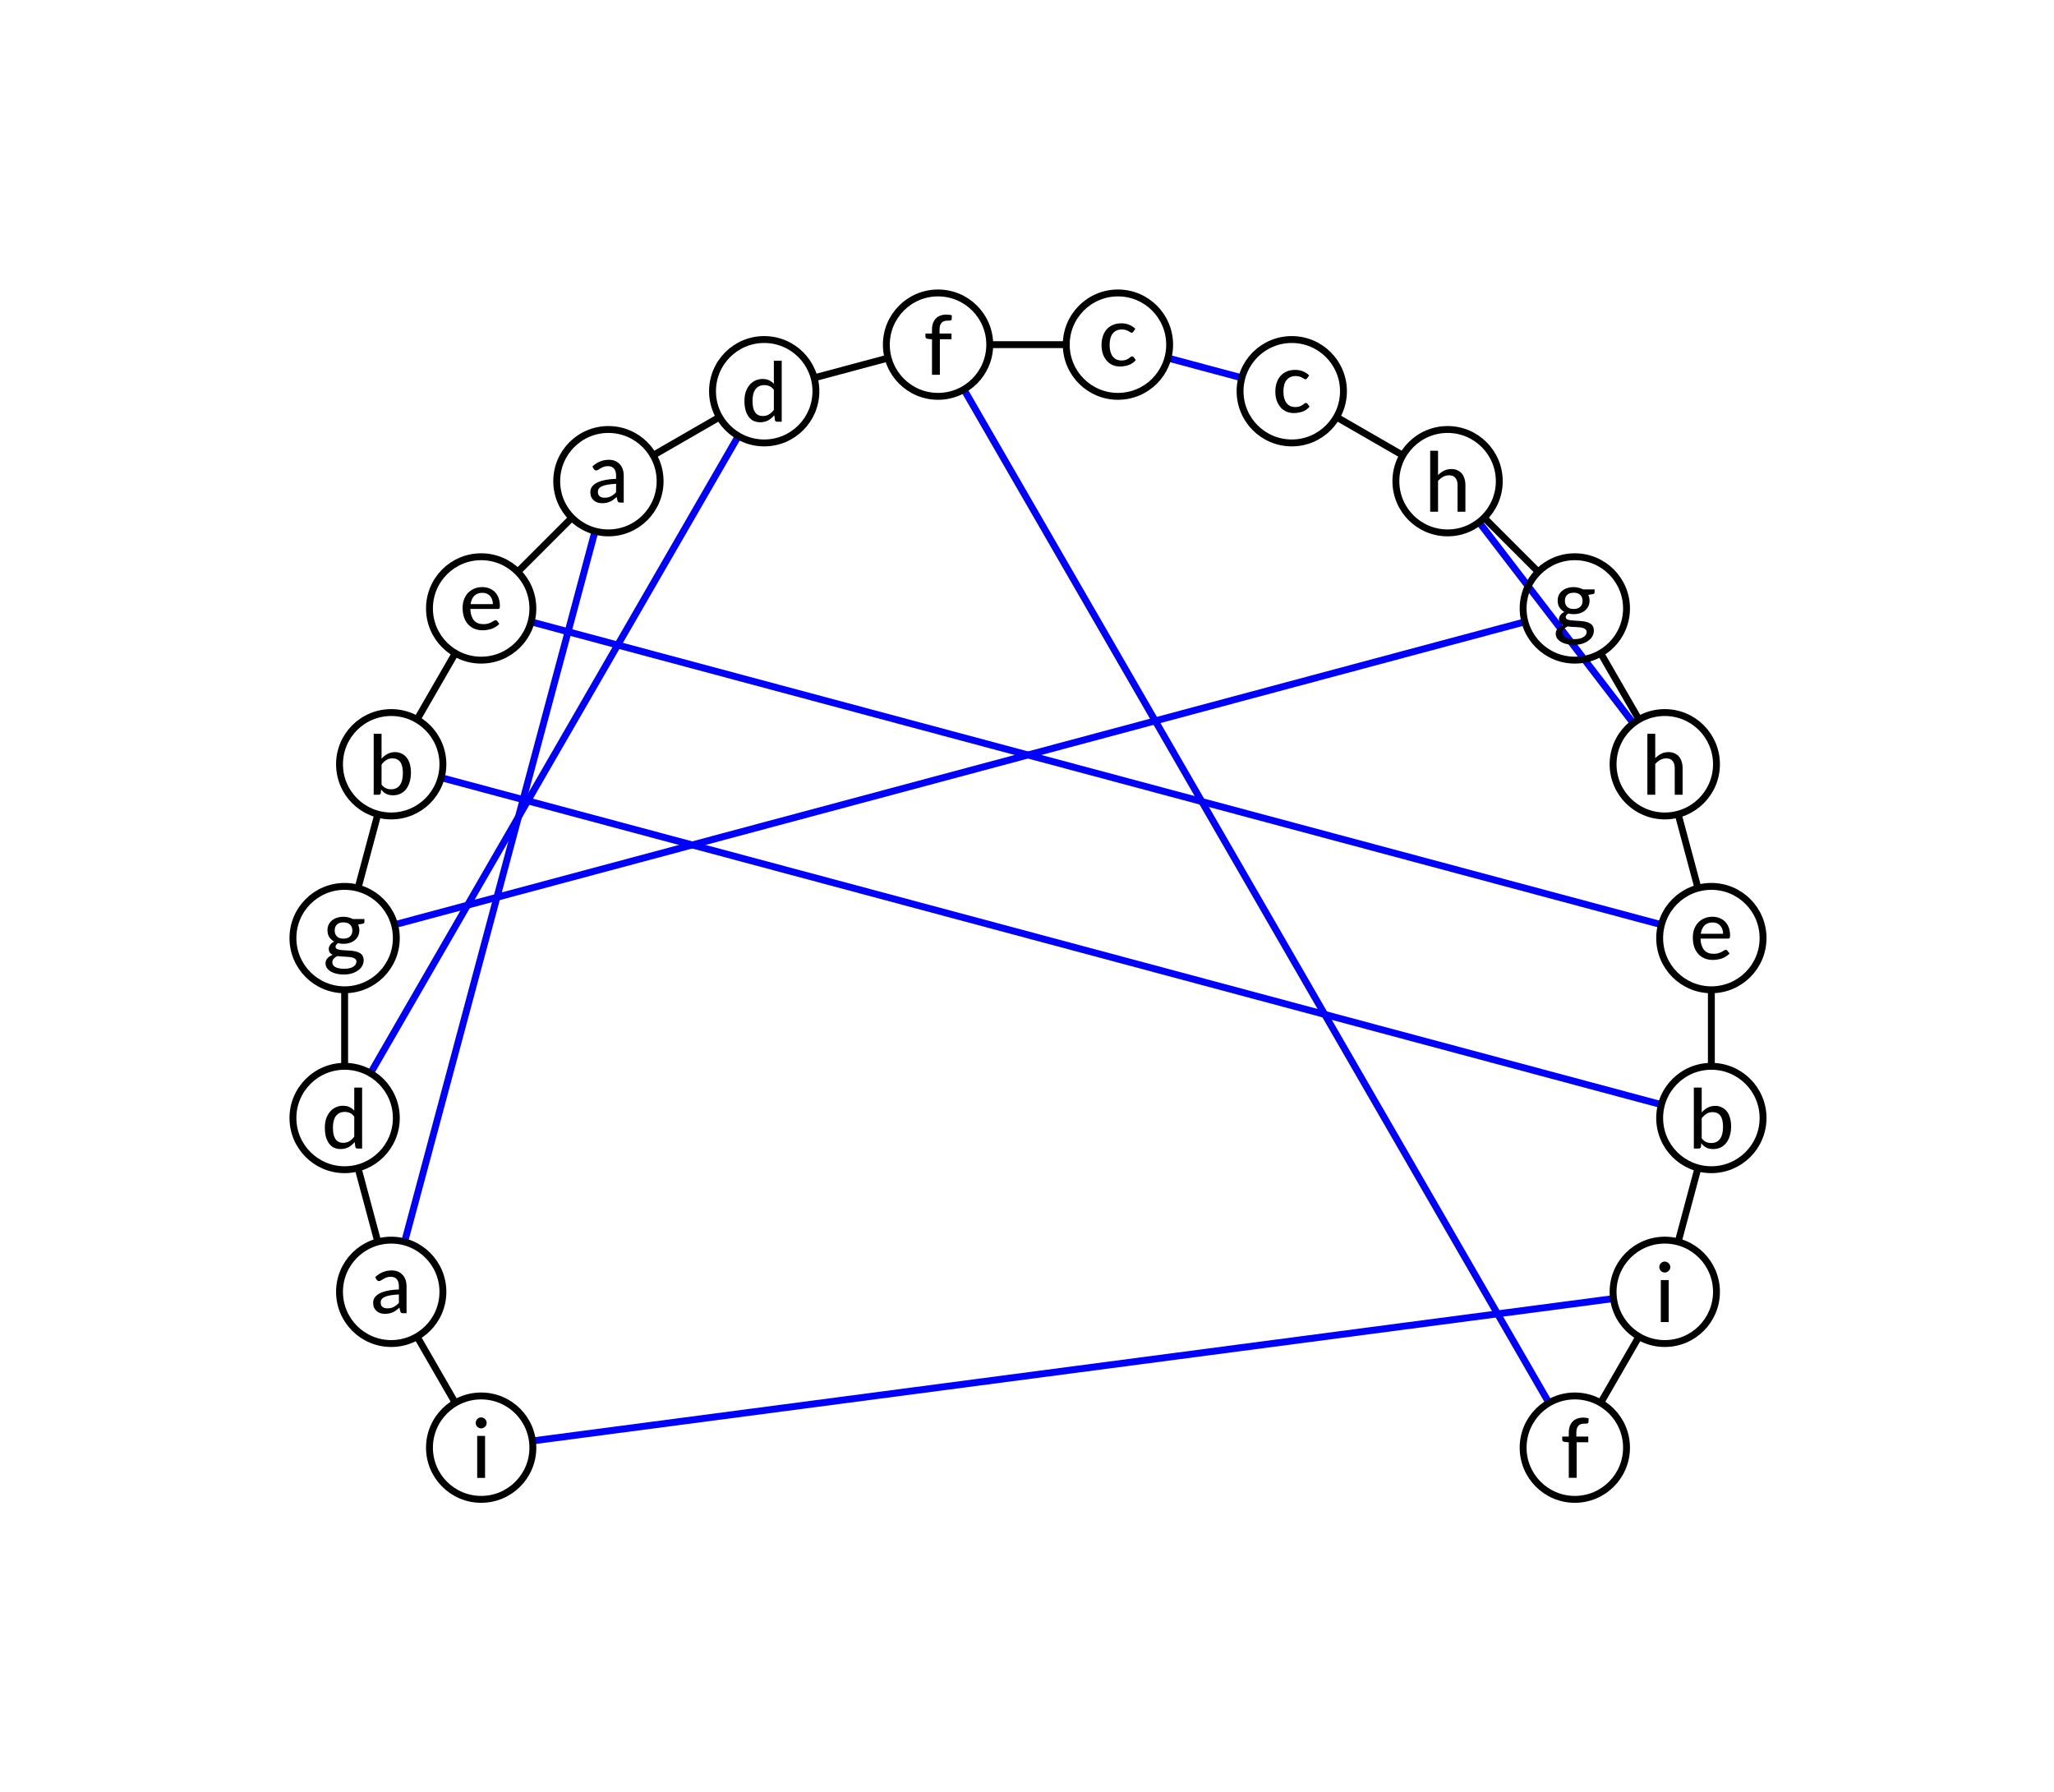 <?xml version="1.0" encoding="UTF-8"?>
<svg xmlns="http://www.w3.org/2000/svg" xmlns:xlink="http://www.w3.org/1999/xlink" width="298" height="260" viewBox="0 0 298 260">
<defs>
<g>
<g id="glyph-344850-0-0">
<path d="M 2.016 -6.094 L 2.016 0 L 0.875 0 L 0.875 -6.094 Z M 2.25 -7.984 C 2.25 -7.867 2.227 -7.766 2.188 -7.672 C 2.145 -7.578 2.082 -7.492 2 -7.422 C 1.926 -7.348 1.844 -7.289 1.75 -7.25 C 1.656 -7.207 1.551 -7.188 1.438 -7.188 C 1.332 -7.188 1.234 -7.207 1.141 -7.25 C 1.047 -7.289 0.961 -7.348 0.891 -7.422 C 0.816 -7.492 0.758 -7.578 0.719 -7.672 C 0.676 -7.766 0.656 -7.867 0.656 -7.984 C 0.656 -8.086 0.676 -8.188 0.719 -8.281 C 0.758 -8.383 0.816 -8.473 0.891 -8.547 C 0.961 -8.617 1.047 -8.676 1.141 -8.719 C 1.234 -8.758 1.332 -8.781 1.438 -8.781 C 1.551 -8.781 1.656 -8.758 1.75 -8.719 C 1.844 -8.676 1.926 -8.617 2 -8.547 C 2.082 -8.473 2.145 -8.383 2.188 -8.281 C 2.227 -8.188 2.25 -8.086 2.25 -7.984 Z M 2.25 -7.984 "/>
</g>
<g id="glyph-344850-0-1">
<path d="M 4.719 0 C 4.602 0 4.516 -0.016 4.453 -0.047 C 4.398 -0.086 4.352 -0.16 4.312 -0.266 L 4.188 -0.812 C 4.031 -0.664 3.875 -0.535 3.719 -0.422 C 3.57 -0.305 3.414 -0.211 3.25 -0.141 C 3.082 -0.066 2.906 -0.008 2.719 0.031 C 2.531 0.07 2.32 0.094 2.094 0.094 C 1.852 0.094 1.629 0.062 1.422 0 C 1.211 -0.07 1.031 -0.176 0.875 -0.312 C 0.719 -0.445 0.594 -0.613 0.5 -0.812 C 0.414 -1.008 0.375 -1.25 0.375 -1.531 C 0.375 -1.77 0.438 -2 0.562 -2.219 C 0.695 -2.438 0.91 -2.633 1.203 -2.812 C 1.504 -2.988 1.891 -3.129 2.359 -3.234 C 2.836 -3.348 3.422 -3.414 4.109 -3.438 L 4.109 -3.891 C 4.109 -4.348 4.008 -4.691 3.812 -4.922 C 3.613 -5.16 3.32 -5.281 2.938 -5.281 C 2.676 -5.281 2.457 -5.242 2.281 -5.172 C 2.113 -5.109 1.969 -5.035 1.844 -4.953 C 1.719 -4.879 1.602 -4.812 1.5 -4.75 C 1.406 -4.688 1.312 -4.656 1.219 -4.656 C 1.133 -4.656 1.066 -4.676 1.016 -4.719 C 0.961 -4.758 0.914 -4.805 0.875 -4.859 L 0.672 -5.234 C 1.016 -5.555 1.379 -5.797 1.766 -5.953 C 2.16 -6.117 2.598 -6.203 3.078 -6.203 C 3.422 -6.203 3.723 -6.145 3.984 -6.031 C 4.254 -5.914 4.477 -5.754 4.656 -5.547 C 4.844 -5.348 4.984 -5.109 5.078 -4.828 C 5.172 -4.547 5.219 -4.234 5.219 -3.891 L 5.219 0 Z M 2.438 -0.703 C 2.613 -0.703 2.781 -0.719 2.938 -0.75 C 3.094 -0.789 3.234 -0.844 3.359 -0.906 C 3.492 -0.977 3.625 -1.062 3.75 -1.156 C 3.875 -1.258 3.992 -1.375 4.109 -1.5 L 4.109 -2.719 C 3.629 -2.695 3.219 -2.656 2.875 -2.594 C 2.539 -2.539 2.27 -2.461 2.062 -2.359 C 1.852 -2.266 1.703 -2.148 1.609 -2.016 C 1.516 -1.891 1.469 -1.742 1.469 -1.578 C 1.469 -1.422 1.488 -1.285 1.531 -1.172 C 1.582 -1.066 1.648 -0.977 1.734 -0.906 C 1.828 -0.832 1.93 -0.781 2.047 -0.75 C 2.172 -0.719 2.301 -0.703 2.438 -0.703 Z M 2.438 -0.703 "/>
</g>
<g id="glyph-344850-0-2">
<path d="M 5.219 0 C 5.062 0 4.961 -0.078 4.922 -0.234 L 4.828 -0.938 C 4.691 -0.781 4.551 -0.641 4.406 -0.516 C 4.258 -0.391 4.102 -0.281 3.938 -0.188 C 3.77 -0.102 3.594 -0.039 3.406 0 C 3.219 0.051 3.016 0.078 2.797 0.078 C 2.453 0.078 2.133 0.016 1.844 -0.109 C 1.562 -0.242 1.32 -0.441 1.125 -0.703 C 0.926 -0.973 0.77 -1.301 0.656 -1.688 C 0.551 -2.07 0.5 -2.52 0.5 -3.031 C 0.5 -3.477 0.555 -3.895 0.672 -4.281 C 0.797 -4.664 0.973 -5 1.203 -5.281 C 1.43 -5.57 1.707 -5.797 2.031 -5.953 C 2.352 -6.117 2.719 -6.203 3.125 -6.203 C 3.488 -6.203 3.801 -6.141 4.062 -6.016 C 4.332 -5.891 4.566 -5.719 4.766 -5.5 L 4.766 -8.844 L 5.906 -8.844 L 5.906 0 Z M 3.172 -0.828 C 3.504 -0.828 3.801 -0.906 4.062 -1.062 C 4.32 -1.219 4.555 -1.438 4.766 -1.719 L 4.766 -4.625 C 4.578 -4.883 4.367 -5.062 4.141 -5.156 C 3.91 -5.258 3.66 -5.312 3.391 -5.312 C 2.836 -5.312 2.41 -5.113 2.109 -4.719 C 1.816 -4.332 1.672 -3.77 1.672 -3.031 C 1.672 -2.633 1.703 -2.297 1.766 -2.016 C 1.836 -1.742 1.938 -1.52 2.062 -1.344 C 2.195 -1.164 2.352 -1.035 2.531 -0.953 C 2.719 -0.867 2.93 -0.828 3.172 -0.828 Z M 3.172 -0.828 "/>
</g>
<g id="glyph-344850-0-3">
<path d="M 2.969 -6.188 C 3.227 -6.188 3.469 -6.156 3.688 -6.094 C 3.914 -6.039 4.129 -5.961 4.328 -5.859 L 6 -5.859 L 6 -5.438 C 6 -5.289 5.91 -5.203 5.734 -5.172 L 5.078 -5.062 C 5.203 -4.812 5.266 -4.535 5.266 -4.234 C 5.266 -3.93 5.207 -3.66 5.094 -3.422 C 4.977 -3.18 4.816 -2.973 4.609 -2.797 C 4.41 -2.629 4.172 -2.5 3.891 -2.406 C 3.609 -2.312 3.301 -2.266 2.969 -2.266 C 2.688 -2.266 2.426 -2.297 2.188 -2.359 C 1.938 -2.203 1.812 -2.035 1.812 -1.859 C 1.812 -1.711 1.867 -1.602 1.984 -1.531 C 2.098 -1.469 2.25 -1.422 2.438 -1.391 C 2.633 -1.359 2.852 -1.336 3.094 -1.328 C 3.344 -1.316 3.594 -1.301 3.844 -1.281 C 4.102 -1.27 4.352 -1.238 4.594 -1.188 C 4.844 -1.145 5.062 -1.07 5.25 -0.969 C 5.445 -0.875 5.602 -0.738 5.719 -0.562 C 5.832 -0.383 5.891 -0.156 5.891 0.125 C 5.891 0.395 5.828 0.648 5.703 0.891 C 5.578 1.141 5.391 1.359 5.141 1.547 C 4.891 1.742 4.586 1.898 4.234 2.016 C 3.879 2.129 3.477 2.188 3.031 2.188 C 2.582 2.188 2.191 2.141 1.859 2.047 C 1.523 1.961 1.242 1.844 1.016 1.688 C 0.797 1.539 0.629 1.367 0.516 1.172 C 0.41 0.984 0.359 0.785 0.359 0.578 C 0.359 0.273 0.453 0.023 0.641 -0.172 C 0.828 -0.379 1.082 -0.547 1.406 -0.672 C 1.227 -0.742 1.086 -0.848 0.984 -0.984 C 0.879 -1.129 0.828 -1.316 0.828 -1.547 C 0.828 -1.629 0.844 -1.719 0.875 -1.812 C 0.906 -1.906 0.953 -2 1.016 -2.094 C 1.078 -2.188 1.156 -2.273 1.25 -2.359 C 1.352 -2.441 1.473 -2.52 1.609 -2.594 C 1.305 -2.758 1.066 -2.977 0.891 -3.25 C 0.723 -3.531 0.641 -3.859 0.641 -4.234 C 0.641 -4.535 0.695 -4.805 0.812 -5.047 C 0.926 -5.285 1.086 -5.488 1.297 -5.656 C 1.504 -5.832 1.75 -5.961 2.031 -6.047 C 2.312 -6.141 2.625 -6.188 2.969 -6.188 Z M 4.844 0.312 C 4.844 0.176 4.801 0.066 4.719 -0.016 C 4.645 -0.109 4.535 -0.18 4.391 -0.234 C 4.254 -0.285 4.094 -0.32 3.906 -0.344 C 3.719 -0.363 3.52 -0.379 3.312 -0.391 C 3.113 -0.398 2.906 -0.41 2.688 -0.422 C 2.477 -0.441 2.273 -0.461 2.078 -0.484 C 1.867 -0.391 1.691 -0.266 1.547 -0.109 C 1.41 0.047 1.344 0.223 1.344 0.422 C 1.344 0.555 1.375 0.68 1.438 0.797 C 1.508 0.91 1.613 1.008 1.75 1.094 C 1.895 1.176 2.07 1.238 2.281 1.281 C 2.5 1.332 2.754 1.359 3.047 1.359 C 3.336 1.359 3.594 1.332 3.812 1.281 C 4.039 1.227 4.227 1.156 4.375 1.062 C 4.531 0.969 4.645 0.859 4.719 0.734 C 4.801 0.609 4.844 0.469 4.844 0.312 Z M 2.969 -3.016 C 3.176 -3.016 3.359 -3.039 3.516 -3.094 C 3.68 -3.156 3.816 -3.238 3.922 -3.344 C 4.035 -3.445 4.117 -3.57 4.172 -3.719 C 4.223 -3.863 4.25 -4.023 4.25 -4.203 C 4.25 -4.555 4.141 -4.836 3.922 -5.047 C 3.703 -5.266 3.383 -5.375 2.969 -5.375 C 2.539 -5.375 2.219 -5.266 2 -5.047 C 1.789 -4.836 1.688 -4.555 1.688 -4.203 C 1.688 -4.023 1.711 -3.863 1.766 -3.719 C 1.816 -3.582 1.895 -3.457 2 -3.344 C 2.113 -3.238 2.25 -3.156 2.406 -3.094 C 2.57 -3.039 2.758 -3.016 2.969 -3.016 Z M 2.969 -3.016 "/>
</g>
<g id="glyph-344850-0-4">
<path d="M 0.828 0 L 0.828 -8.844 L 1.969 -8.844 L 1.969 -5.234 C 2.219 -5.523 2.504 -5.754 2.828 -5.922 C 3.148 -6.098 3.52 -6.188 3.938 -6.188 C 4.289 -6.188 4.609 -6.113 4.891 -5.969 C 5.18 -5.832 5.426 -5.633 5.625 -5.375 C 5.82 -5.125 5.973 -4.812 6.078 -4.438 C 6.18 -4.07 6.234 -3.66 6.234 -3.203 C 6.234 -2.711 6.172 -2.266 6.047 -1.859 C 5.93 -1.453 5.758 -1.102 5.531 -0.812 C 5.312 -0.531 5.039 -0.312 4.719 -0.156 C 4.395 0 4.031 0.078 3.625 0.078 C 3.227 0.078 2.895 0.004 2.625 -0.141 C 2.352 -0.285 2.113 -0.492 1.906 -0.766 L 1.859 -0.234 C 1.816 -0.078 1.719 0 1.562 0 Z M 3.547 -5.281 C 3.211 -5.281 2.922 -5.203 2.672 -5.047 C 2.422 -4.891 2.188 -4.672 1.969 -4.391 L 1.969 -1.484 C 2.156 -1.234 2.363 -1.055 2.594 -0.953 C 2.82 -0.848 3.07 -0.797 3.344 -0.797 C 3.895 -0.797 4.316 -0.988 4.609 -1.375 C 4.91 -1.77 5.062 -2.363 5.062 -3.156 C 5.062 -3.883 4.93 -4.422 4.672 -4.766 C 4.41 -5.109 4.035 -5.281 3.547 -5.281 Z M 3.547 -5.281 "/>
</g>
<g id="glyph-344850-0-5">
<path d="M 3.344 -6.188 C 3.707 -6.188 4.047 -6.125 4.359 -6 C 4.672 -5.875 4.941 -5.695 5.172 -5.469 C 5.398 -5.238 5.578 -4.953 5.703 -4.609 C 5.828 -4.273 5.891 -3.891 5.891 -3.453 C 5.891 -3.273 5.867 -3.156 5.828 -3.094 C 5.797 -3.039 5.727 -3.016 5.625 -3.016 L 1.609 -3.016 C 1.617 -2.641 1.672 -2.312 1.766 -2.031 C 1.859 -1.758 1.984 -1.531 2.141 -1.344 C 2.305 -1.164 2.504 -1.031 2.734 -0.938 C 2.961 -0.852 3.219 -0.812 3.5 -0.812 C 3.758 -0.812 3.984 -0.836 4.172 -0.891 C 4.367 -0.953 4.535 -1.02 4.672 -1.094 C 4.805 -1.164 4.922 -1.234 5.016 -1.297 C 5.117 -1.359 5.207 -1.391 5.281 -1.391 C 5.375 -1.391 5.441 -1.352 5.484 -1.281 L 5.812 -0.859 C 5.664 -0.691 5.5 -0.551 5.312 -0.438 C 5.133 -0.32 4.938 -0.223 4.719 -0.141 C 4.508 -0.066 4.289 -0.016 4.062 0.016 C 3.844 0.055 3.625 0.078 3.406 0.078 C 2.977 0.078 2.586 0.008 2.234 -0.125 C 1.879 -0.27 1.57 -0.477 1.312 -0.75 C 1.051 -1.02 0.848 -1.359 0.703 -1.766 C 0.555 -2.172 0.484 -2.641 0.484 -3.172 C 0.484 -3.598 0.547 -3.992 0.672 -4.359 C 0.805 -4.723 0.992 -5.039 1.234 -5.312 C 1.484 -5.582 1.785 -5.797 2.141 -5.953 C 2.492 -6.109 2.895 -6.188 3.344 -6.188 Z M 3.359 -5.359 C 2.859 -5.359 2.461 -5.211 2.172 -4.922 C 1.891 -4.629 1.711 -4.227 1.641 -3.719 L 4.875 -3.719 C 4.875 -3.957 4.836 -4.176 4.766 -4.375 C 4.703 -4.57 4.602 -4.742 4.469 -4.891 C 4.344 -5.035 4.188 -5.148 4 -5.234 C 3.812 -5.316 3.598 -5.359 3.359 -5.359 Z M 3.359 -5.359 "/>
</g>
<g id="glyph-344850-0-6">
<path d="M 1.234 0 L 1.234 -5.141 L 0.578 -5.219 C 0.484 -5.238 0.41 -5.27 0.359 -5.312 C 0.305 -5.363 0.281 -5.43 0.281 -5.516 L 0.281 -5.984 L 1.234 -5.984 L 1.234 -6.547 C 1.234 -6.898 1.281 -7.211 1.375 -7.484 C 1.477 -7.754 1.617 -7.984 1.797 -8.172 C 1.984 -8.359 2.207 -8.5 2.469 -8.594 C 2.738 -8.688 3.035 -8.734 3.359 -8.734 C 3.484 -8.734 3.609 -8.723 3.734 -8.703 C 3.867 -8.691 3.992 -8.664 4.109 -8.625 L 4.094 -8.047 C 4.082 -8.004 4.062 -7.969 4.031 -7.938 C 4.008 -7.914 3.973 -7.895 3.922 -7.875 C 3.879 -7.863 3.82 -7.859 3.75 -7.859 C 3.688 -7.859 3.617 -7.859 3.547 -7.859 C 3.359 -7.859 3.188 -7.836 3.031 -7.797 C 2.883 -7.754 2.758 -7.68 2.656 -7.578 C 2.551 -7.473 2.469 -7.332 2.406 -7.156 C 2.352 -6.977 2.328 -6.766 2.328 -6.516 L 2.328 -5.984 L 4.062 -5.984 L 4.062 -5.156 L 2.375 -5.156 L 2.375 0 Z M 1.234 0 "/>
</g>
<g id="glyph-344850-0-7">
<path d="M 5.094 -4.969 C 5.062 -4.926 5.023 -4.891 4.984 -4.859 C 4.953 -4.836 4.906 -4.828 4.844 -4.828 C 4.781 -4.828 4.711 -4.852 4.641 -4.906 C 4.566 -4.957 4.477 -5.008 4.375 -5.062 C 4.27 -5.125 4.141 -5.176 3.984 -5.219 C 3.836 -5.27 3.656 -5.297 3.438 -5.297 C 3.145 -5.297 2.883 -5.242 2.656 -5.141 C 2.438 -5.035 2.25 -4.883 2.094 -4.688 C 1.945 -4.5 1.836 -4.266 1.766 -3.984 C 1.691 -3.711 1.656 -3.398 1.656 -3.047 C 1.656 -2.691 1.691 -2.375 1.766 -2.094 C 1.848 -1.812 1.961 -1.57 2.109 -1.375 C 2.266 -1.188 2.445 -1.039 2.656 -0.938 C 2.875 -0.844 3.117 -0.797 3.391 -0.797 C 3.641 -0.797 3.848 -0.828 4.016 -0.891 C 4.18 -0.953 4.316 -1.02 4.422 -1.094 C 4.523 -1.164 4.613 -1.234 4.688 -1.297 C 4.77 -1.359 4.848 -1.391 4.922 -1.391 C 5.016 -1.391 5.086 -1.352 5.141 -1.281 L 5.453 -0.859 C 5.316 -0.691 5.16 -0.547 4.984 -0.422 C 4.816 -0.305 4.633 -0.211 4.438 -0.141 C 4.238 -0.066 4.035 -0.016 3.828 0.016 C 3.617 0.055 3.406 0.078 3.188 0.078 C 2.801 0.078 2.441 0.008 2.109 -0.125 C 1.785 -0.27 1.504 -0.473 1.266 -0.734 C 1.023 -1.004 0.832 -1.332 0.688 -1.719 C 0.551 -2.113 0.484 -2.555 0.484 -3.047 C 0.484 -3.504 0.547 -3.922 0.672 -4.297 C 0.797 -4.68 0.977 -5.016 1.219 -5.297 C 1.469 -5.578 1.77 -5.797 2.125 -5.953 C 2.488 -6.109 2.898 -6.188 3.359 -6.188 C 3.797 -6.188 4.18 -6.113 4.516 -5.969 C 4.848 -5.832 5.141 -5.641 5.391 -5.391 Z M 5.094 -4.969 "/>
</g>
<g id="glyph-344850-0-8">
<path d="M 0.828 0 L 0.828 -8.844 L 1.969 -8.844 L 1.969 -5.312 C 2.227 -5.57 2.508 -5.781 2.812 -5.938 C 3.125 -6.102 3.488 -6.188 3.906 -6.188 C 4.227 -6.188 4.516 -6.129 4.766 -6.016 C 5.023 -5.898 5.238 -5.742 5.406 -5.547 C 5.582 -5.348 5.711 -5.102 5.797 -4.812 C 5.891 -4.531 5.938 -4.219 5.938 -3.875 L 5.938 0 L 4.797 0 L 4.797 -3.875 C 4.797 -4.32 4.691 -4.664 4.484 -4.906 C 4.285 -5.156 3.977 -5.281 3.562 -5.281 C 3.258 -5.281 2.973 -5.207 2.703 -5.062 C 2.441 -4.914 2.195 -4.719 1.969 -4.469 L 1.969 0 Z M 0.828 0 "/>
</g>
</g>
</defs>
<rect x="-29.8" y="-26" width="357.6" height="312" fill="rgb(100%, 100%, 100%)" fill-opacity="1"/>
<path fill="none" stroke-width="1" stroke-linecap="butt" stroke-linejoin="miter" stroke="rgb(0%, 0%, 0%)" stroke-opacity="1" stroke-miterlimit="10" d="M 66.059 203.527 L 60.508 193.906 "/>
<path fill="none" stroke-width="1" stroke-linecap="butt" stroke-linejoin="miter" stroke="rgb(0%, 0%, 100%)" stroke-opacity="1" stroke-miterlimit="10" d="M 77.246 209.043 L 234.098 188.391 "/>
<path fill="none" stroke-width="1" stroke-linecap="butt" stroke-linejoin="miter" stroke="rgb(0%, 0%, 0%)" stroke-opacity="1" stroke-miterlimit="10" d="M 54.816 180.168 L 51.941 169.441 "/>
<path fill="none" stroke-width="1" stroke-linecap="butt" stroke-linejoin="miter" stroke="rgb(0%, 0%, 100%)" stroke-opacity="1" stroke-miterlimit="10" d="M 58.699 180.168 L 86.328 77.055 "/>
<path fill="none" stroke-width="1" stroke-linecap="butt" stroke-linejoin="miter" stroke="rgb(0%, 0%, 0%)" stroke-opacity="1" stroke-miterlimit="10" d="M 50 154.695 L 50 143.594 "/>
<path fill="none" stroke-width="1" stroke-linecap="butt" stroke-linejoin="miter" stroke="rgb(0%, 0%, 100%)" stroke-opacity="1" stroke-miterlimit="10" d="M 53.75 155.703 L 107.125 63.25 "/>
<path fill="none" stroke-width="1" stroke-linecap="butt" stroke-linejoin="miter" stroke="rgb(0%, 0%, 0%)" stroke-opacity="1" stroke-miterlimit="10" d="M 51.941 128.848 L 54.816 118.121 "/>
<path fill="none" stroke-width="1" stroke-linecap="butt" stroke-linejoin="miter" stroke="rgb(0%, 0%, 100%)" stroke-opacity="1" stroke-miterlimit="10" d="M 57.246 134.152 L 221.234 90.211 "/>
<path fill="none" stroke-width="1" stroke-linecap="butt" stroke-linejoin="miter" stroke="rgb(0%, 0%, 0%)" stroke-opacity="1" stroke-miterlimit="10" d="M 60.508 104.383 L 66.059 94.762 "/>
<path fill="none" stroke-width="1" stroke-linecap="butt" stroke-linejoin="miter" stroke="rgb(0%, 0%, 100%)" stroke-opacity="1" stroke-miterlimit="10" d="M 64 112.816 L 241.043 160.258 "/>
<path fill="none" stroke-width="1" stroke-linecap="butt" stroke-linejoin="miter" stroke="rgb(0%, 0%, 0%)" stroke-opacity="1" stroke-miterlimit="10" d="M 75.113 82.965 L 82.965 75.113 "/>
<path fill="none" stroke-width="1" stroke-linecap="butt" stroke-linejoin="miter" stroke="rgb(0%, 0%, 100%)" stroke-opacity="1" stroke-miterlimit="10" d="M 77.055 90.211 L 241.043 134.152 "/>
<path fill="none" stroke-width="1" stroke-linecap="butt" stroke-linejoin="miter" stroke="rgb(0%, 0%, 0%)" stroke-opacity="1" stroke-miterlimit="10" d="M 94.762 66.059 L 104.383 60.508 "/>
<path fill="none" stroke-width="1" stroke-linecap="butt" stroke-linejoin="miter" stroke="rgb(0%, 0%, 0%)" stroke-opacity="1" stroke-miterlimit="10" d="M 118.121 54.816 L 128.848 51.941 "/>
<path fill="none" stroke-width="1" stroke-linecap="butt" stroke-linejoin="miter" stroke="rgb(0%, 0%, 0%)" stroke-opacity="1" stroke-miterlimit="10" d="M 143.594 50 L 154.695 50 "/>
<path fill="none" stroke-width="1" stroke-linecap="butt" stroke-linejoin="miter" stroke="rgb(0%, 0%, 100%)" stroke-opacity="1" stroke-miterlimit="10" d="M 139.844 56.496 L 224.73 203.527 "/>
<path fill="none" stroke-width="1" stroke-linecap="butt" stroke-linejoin="miter" stroke="rgb(0%, 0%, 100%)" stroke-opacity="1" stroke-miterlimit="10" d="M 169.441 51.941 L 180.168 54.816 "/>
<path fill="none" stroke-width="1" stroke-linecap="butt" stroke-linejoin="miter" stroke="rgb(0%, 0%, 0%)" stroke-opacity="1" stroke-miterlimit="10" d="M 193.906 60.508 L 203.527 66.059 "/>
<path fill="none" stroke-width="1" stroke-linecap="butt" stroke-linejoin="miter" stroke="rgb(0%, 0%, 0%)" stroke-opacity="1" stroke-miterlimit="10" d="M 215.324 75.113 L 223.176 82.965 "/>
<path fill="none" stroke-width="1" stroke-linecap="butt" stroke-linejoin="miter" stroke="rgb(0%, 0%, 100%)" stroke-opacity="1" stroke-miterlimit="10" d="M 214.586 75.758 L 236.965 104.926 "/>
<path fill="none" stroke-width="1" stroke-linecap="butt" stroke-linejoin="miter" stroke="rgb(0%, 0%, 0%)" stroke-opacity="1" stroke-miterlimit="10" d="M 232.23 94.762 L 237.781 104.383 "/>
<path fill="none" stroke-width="1" stroke-linecap="butt" stroke-linejoin="miter" stroke="rgb(0%, 0%, 0%)" stroke-opacity="1" stroke-miterlimit="10" d="M 243.473 118.121 L 246.348 128.848 "/>
<path fill="none" stroke-width="1" stroke-linecap="butt" stroke-linejoin="miter" stroke="rgb(0%, 0%, 0%)" stroke-opacity="1" stroke-miterlimit="10" d="M 248.289 143.594 L 248.289 154.695 "/>
<path fill="none" stroke-width="1" stroke-linecap="butt" stroke-linejoin="miter" stroke="rgb(0%, 0%, 0%)" stroke-opacity="1" stroke-miterlimit="10" d="M 246.348 169.441 L 243.473 180.168 "/>
<path fill="none" stroke-width="1" stroke-linecap="butt" stroke-linejoin="miter" stroke="rgb(0%, 0%, 0%)" stroke-opacity="1" stroke-miterlimit="10" d="M 237.781 193.906 L 232.23 203.527 "/>
<path fill="none" stroke-width="1" stroke-linecap="butt" stroke-linejoin="miter" stroke="rgb(0%, 0%, 0%)" stroke-opacity="1" stroke-miterlimit="10" d="M 77.309 210.02 C 77.309 214.164 73.953 217.52 69.809 217.52 C 65.668 217.52 62.309 214.164 62.309 210.02 C 62.309 205.879 65.668 202.52 69.809 202.52 C 73.953 202.52 77.309 205.879 77.309 210.02 Z M 77.309 210.02 "/>
<g fill="rgb(0%, 0%, 0%)" fill-opacity="1">
<use xlink:href="#glyph-344850-0-0" x="68.357" y="214.41"/>
</g>
<path fill="none" stroke-width="1" stroke-linecap="butt" stroke-linejoin="miter" stroke="rgb(0%, 0%, 0%)" stroke-opacity="1" stroke-miterlimit="10" d="M 64.258 187.414 C 64.258 191.555 60.898 194.914 56.758 194.914 C 52.613 194.914 49.258 191.555 49.258 187.414 C 49.258 183.27 52.613 179.914 56.758 179.914 C 60.898 179.914 64.258 183.27 64.258 187.414 Z M 64.258 187.414 "/>
<g fill="rgb(0%, 0%, 0%)" fill-opacity="1">
<use xlink:href="#glyph-344850-0-1" x="53.763" y="190.512"/>
</g>
<path fill="none" stroke-width="1" stroke-linecap="butt" stroke-linejoin="miter" stroke="rgb(0%, 0%, 0%)" stroke-opacity="1" stroke-miterlimit="10" d="M 57.5 162.195 C 57.5 166.34 54.141 169.695 50 169.695 C 45.859 169.695 42.5 166.34 42.5 162.195 C 42.5 158.055 45.859 154.695 50 154.695 C 54.141 154.695 57.5 158.055 57.5 162.195 Z M 57.5 162.195 "/>
<g fill="rgb(0%, 0%, 0%)" fill-opacity="1">
<use xlink:href="#glyph-344850-0-2" x="46.631" y="166.622"/>
</g>
<path fill="none" stroke-width="1" stroke-linecap="butt" stroke-linejoin="miter" stroke="rgb(0%, 0%, 0%)" stroke-opacity="1" stroke-miterlimit="10" d="M 57.5 136.094 C 57.5 140.234 54.141 143.594 50 143.594 C 45.859 143.594 42.5 140.234 42.5 136.094 C 42.5 131.949 45.859 128.594 50 128.594 C 54.141 128.594 57.5 131.949 57.5 136.094 Z M 57.5 136.094 "/>
<g fill="rgb(0%, 0%, 0%)" fill-opacity="1">
<use xlink:href="#glyph-344850-0-3" x="46.871" y="139.188"/>
</g>
<path fill="none" stroke-width="1" stroke-linecap="butt" stroke-linejoin="miter" stroke="rgb(0%, 0%, 0%)" stroke-opacity="1" stroke-miterlimit="10" d="M 64.258 110.875 C 64.258 115.02 60.898 118.375 56.758 118.375 C 52.613 118.375 49.258 115.02 49.258 110.875 C 49.258 106.734 52.613 103.375 56.758 103.375 C 60.898 103.375 64.258 106.734 64.258 110.875 Z M 64.258 110.875 "/>
<g fill="rgb(0%, 0%, 0%)" fill-opacity="1">
<use xlink:href="#glyph-344850-0-4" x="53.388" y="115.301"/>
</g>
<path fill="none" stroke-width="1" stroke-linecap="butt" stroke-linejoin="miter" stroke="rgb(0%, 0%, 0%)" stroke-opacity="1" stroke-miterlimit="10" d="M 77.309 88.27 C 77.309 92.41 73.953 95.77 69.809 95.77 C 65.668 95.77 62.309 92.41 62.309 88.27 C 62.309 84.125 65.668 80.77 69.809 80.77 C 73.953 80.77 77.309 84.125 77.309 88.27 Z M 77.309 88.27 "/>
<g fill="rgb(0%, 0%, 0%)" fill-opacity="1">
<use xlink:href="#glyph-344850-0-5" x="66.635" y="91.361"/>
</g>
<path fill="none" stroke-width="1" stroke-linecap="butt" stroke-linejoin="miter" stroke="rgb(0%, 0%, 0%)" stroke-opacity="1" stroke-miterlimit="10" d="M 95.77 69.809 C 95.77 73.953 92.41 77.309 88.27 77.309 C 84.125 77.309 80.77 73.953 80.77 69.809 C 80.77 65.668 84.125 62.309 88.27 62.309 C 92.41 62.309 95.77 65.668 95.77 69.809 Z M 95.77 69.809 "/>
<g fill="rgb(0%, 0%, 0%)" fill-opacity="1">
<use xlink:href="#glyph-344850-0-1" x="85.274" y="72.908"/>
</g>
<path fill="none" stroke-width="1" stroke-linecap="butt" stroke-linejoin="miter" stroke="rgb(0%, 0%, 0%)" stroke-opacity="1" stroke-miterlimit="10" d="M 118.375 56.758 C 118.375 60.898 115.02 64.258 110.875 64.258 C 106.734 64.258 103.375 60.898 103.375 56.758 C 103.375 52.613 106.734 49.258 110.875 49.258 C 115.02 49.258 118.375 52.613 118.375 56.758 Z M 118.375 56.758 "/>
<g fill="rgb(0%, 0%, 0%)" fill-opacity="1">
<use xlink:href="#glyph-344850-0-2" x="107.507" y="61.182"/>
</g>
<path fill="none" stroke-width="1" stroke-linecap="butt" stroke-linejoin="miter" stroke="rgb(0%, 0%, 0%)" stroke-opacity="1" stroke-miterlimit="10" d="M 143.594 50 C 143.594 54.141 140.234 57.5 136.094 57.5 C 131.949 57.5 128.594 54.141 128.594 50 C 128.594 45.859 131.949 42.5 136.094 42.5 C 140.234 42.5 143.594 45.859 143.594 50 Z M 143.594 50 "/>
<g fill="rgb(0%, 0%, 0%)" fill-opacity="1">
<use xlink:href="#glyph-344850-0-6" x="133.983" y="54.371"/>
</g>
<path fill="none" stroke-width="1" stroke-linecap="butt" stroke-linejoin="miter" stroke="rgb(0%, 0%, 0%)" stroke-opacity="1" stroke-miterlimit="10" d="M 169.695 50 C 169.695 54.141 166.34 57.5 162.195 57.5 C 158.055 57.5 154.695 54.141 154.695 50 C 154.695 45.859 158.055 42.5 162.195 42.5 C 166.34 42.5 169.695 45.859 169.695 50 Z M 169.695 50 "/>
<g fill="rgb(0%, 0%, 0%)" fill-opacity="1">
<use xlink:href="#glyph-344850-0-7" x="159.329" y="53.093"/>
</g>
<path fill="none" stroke-width="1" stroke-linecap="butt" stroke-linejoin="miter" stroke="rgb(0%, 0%, 0%)" stroke-opacity="1" stroke-miterlimit="10" d="M 194.914 56.758 C 194.914 60.898 191.555 64.258 187.414 64.258 C 183.27 64.258 179.914 60.898 179.914 56.758 C 179.914 52.613 183.27 49.258 187.414 49.258 C 191.555 49.258 194.914 52.613 194.914 56.758 Z M 194.914 56.758 "/>
<g fill="rgb(0%, 0%, 0%)" fill-opacity="1">
<use xlink:href="#glyph-344850-0-7" x="184.545" y="59.85"/>
</g>
<path fill="none" stroke-width="1" stroke-linecap="butt" stroke-linejoin="miter" stroke="rgb(0%, 0%, 0%)" stroke-opacity="1" stroke-miterlimit="10" d="M 217.52 69.809 C 217.52 73.953 214.164 77.309 210.02 77.309 C 205.879 77.309 202.52 73.953 202.52 69.809 C 202.52 65.668 205.879 62.309 210.02 62.309 C 214.164 62.309 217.52 65.668 217.52 69.809 Z M 217.52 69.809 "/>
<g fill="rgb(0%, 0%, 0%)" fill-opacity="1">
<use xlink:href="#glyph-344850-0-8" x="206.667" y="74.234"/>
</g>
<path fill="none" stroke-width="1" stroke-linecap="butt" stroke-linejoin="miter" stroke="rgb(0%, 0%, 0%)" stroke-opacity="1" stroke-miterlimit="10" d="M 235.98 88.27 C 235.98 92.41 232.621 95.77 228.48 95.77 C 224.336 95.77 220.98 92.41 220.98 88.27 C 220.98 84.125 224.336 80.77 228.48 80.77 C 232.621 80.77 235.98 84.125 235.98 88.27 Z M 235.98 88.27 "/>
<g fill="rgb(0%, 0%, 0%)" fill-opacity="1">
<use xlink:href="#glyph-344850-0-3" x="225.351" y="91.364"/>
</g>
<path fill="none" stroke-width="1" stroke-linecap="butt" stroke-linejoin="miter" stroke="rgb(0%, 0%, 0%)" stroke-opacity="1" stroke-miterlimit="10" d="M 249.031 110.875 C 249.031 115.02 245.676 118.375 241.531 118.375 C 237.391 118.375 234.031 115.02 234.031 110.875 C 234.031 106.734 237.391 103.375 241.531 103.375 C 245.676 103.375 249.031 106.734 249.031 110.875 Z M 249.031 110.875 "/>
<g fill="rgb(0%, 0%, 0%)" fill-opacity="1">
<use xlink:href="#glyph-344850-0-8" x="238.178" y="115.301"/>
</g>
<path fill="none" stroke-width="1" stroke-linecap="butt" stroke-linejoin="miter" stroke="rgb(0%, 0%, 0%)" stroke-opacity="1" stroke-miterlimit="10" d="M 255.789 136.094 C 255.789 140.234 252.43 143.594 248.289 143.594 C 244.148 143.594 240.789 140.234 240.789 136.094 C 240.789 131.949 244.148 128.594 248.289 128.594 C 252.43 128.594 255.789 131.949 255.789 136.094 Z M 255.789 136.094 "/>
<g fill="rgb(0%, 0%, 0%)" fill-opacity="1">
<use xlink:href="#glyph-344850-0-5" x="245.115" y="139.185"/>
</g>
<path fill="none" stroke-width="1" stroke-linecap="butt" stroke-linejoin="miter" stroke="rgb(0%, 0%, 0%)" stroke-opacity="1" stroke-miterlimit="10" d="M 255.789 162.195 C 255.789 166.34 252.43 169.695 248.289 169.695 C 244.148 169.695 240.789 166.34 240.789 162.195 C 240.789 158.055 244.148 154.695 248.289 154.695 C 252.43 154.695 255.789 158.055 255.789 162.195 Z M 255.789 162.195 "/>
<g fill="rgb(0%, 0%, 0%)" fill-opacity="1">
<use xlink:href="#glyph-344850-0-4" x="244.92" y="166.622"/>
</g>
<path fill="none" stroke-width="1" stroke-linecap="butt" stroke-linejoin="miter" stroke="rgb(0%, 0%, 0%)" stroke-opacity="1" stroke-miterlimit="10" d="M 249.031 187.414 C 249.031 191.555 245.676 194.914 241.531 194.914 C 237.391 194.914 234.031 191.555 234.031 187.414 C 234.031 183.27 237.391 179.914 241.531 179.914 C 245.676 179.914 249.031 183.27 249.031 187.414 Z M 249.031 187.414 "/>
<g fill="rgb(0%, 0%, 0%)" fill-opacity="1">
<use xlink:href="#glyph-344850-0-0" x="240.08" y="191.802"/>
</g>
<path fill="none" stroke-width="1" stroke-linecap="butt" stroke-linejoin="miter" stroke="rgb(0%, 0%, 0%)" stroke-opacity="1" stroke-miterlimit="10" d="M 235.98 210.02 C 235.98 214.164 232.621 217.52 228.48 217.52 C 224.336 217.52 220.98 214.164 220.98 210.02 C 220.98 205.879 224.336 202.52 228.48 202.52 C 232.621 202.52 235.98 205.879 235.98 210.02 Z M 235.98 210.02 "/>
<g fill="rgb(0%, 0%, 0%)" fill-opacity="1">
<use xlink:href="#glyph-344850-0-6" x="226.371" y="214.392"/>
</g>
</svg>
